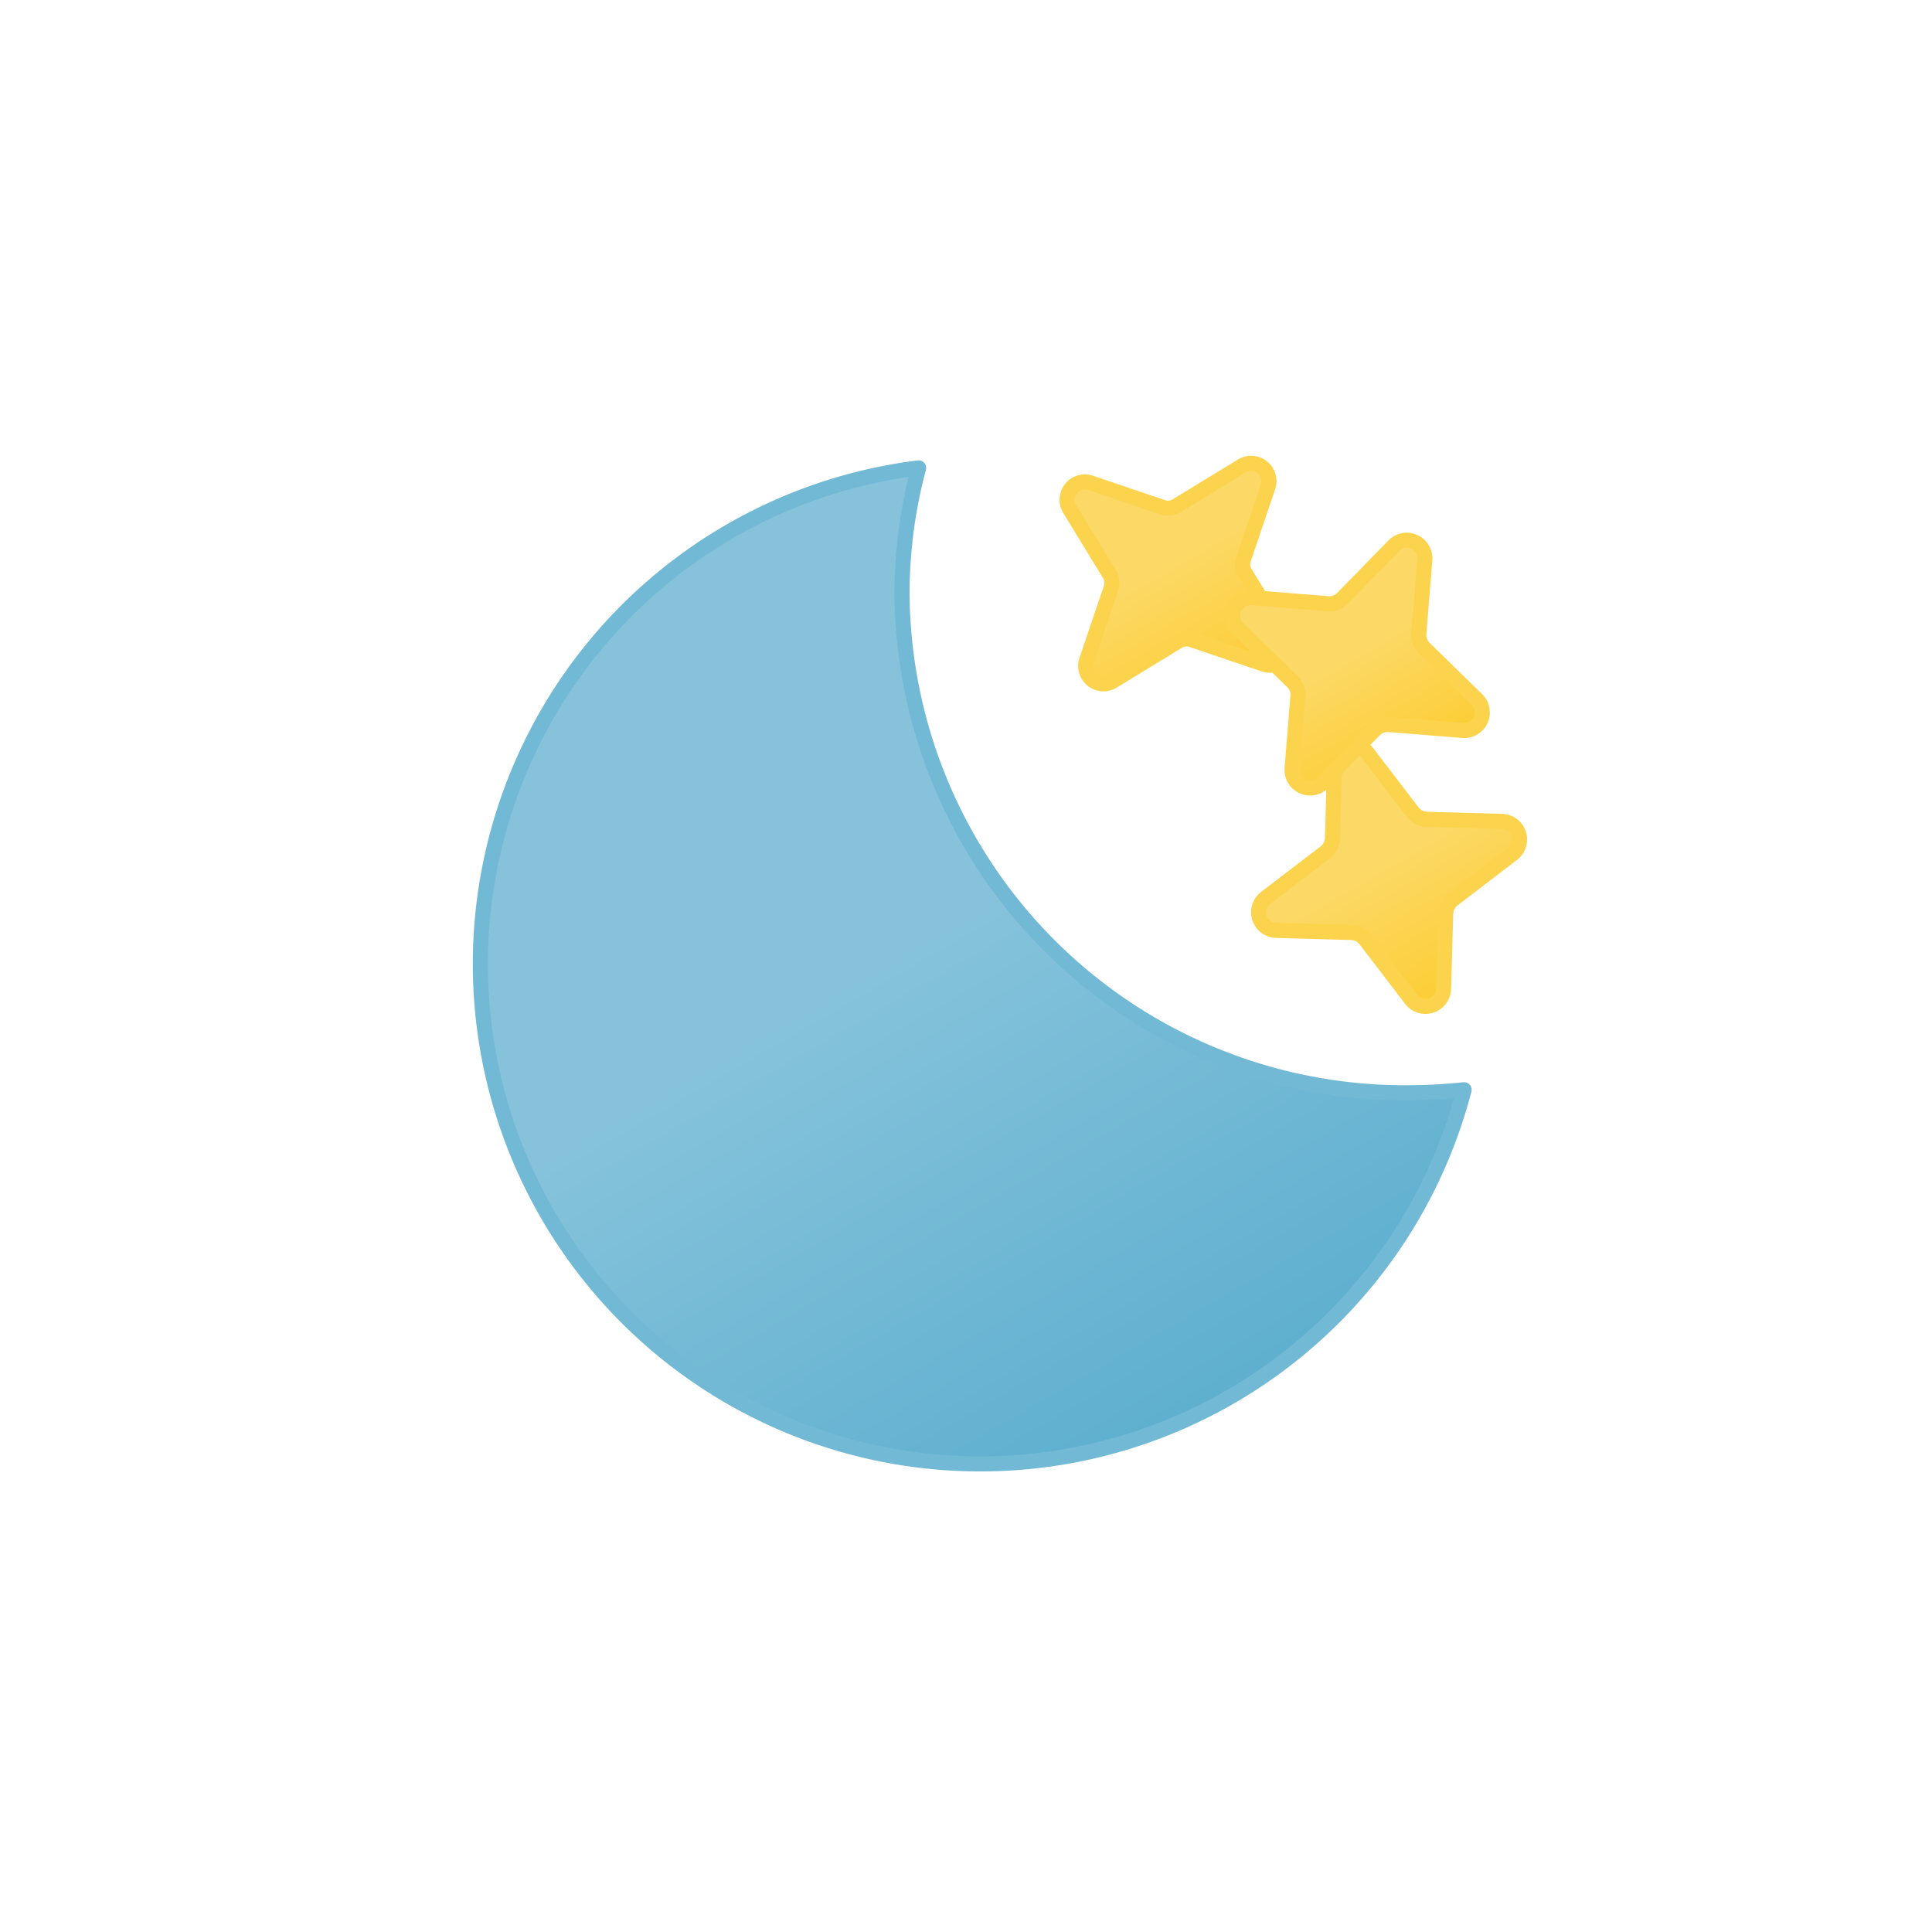 <svg xmlns="http://www.w3.org/2000/svg" xmlns:xlink="http://www.w3.org/1999/xlink" viewBox="0 0 64 64"><defs><linearGradient id="a" x1="36.88" x2="41.12" y1="15.33" y2="22.67" gradientUnits="userSpaceOnUse"><stop offset="0" stop-color="#fcd966"/><stop offset=".45" stop-color="#fcd966"/><stop offset="1" stop-color="#fccd34"/></linearGradient><linearGradient id="b" x1="43.79" x2="48.21" y1="25.17" y2="32.83" xlink:href="#a"/><clipPath id="c"><path fill="none" d="M64 2.79 30 23l2 6 5 4 27-12V2.79z"/></clipPath><linearGradient id="d" x1="43.11" x2="46.89" y1="18.73" y2="25.27" xlink:href="#a"/><linearGradient id="e" x1="21.92" x2="38.52" y1="18.75" y2="47.52" gradientUnits="userSpaceOnUse"><stop offset="0" stop-color="#86c3db"/><stop offset=".45" stop-color="#86c3db"/><stop offset="1" stop-color="#5eafcf"/><animateTransform attributeName="gradientTransform" dur="10s" repeatCount="indefinite" type="rotate" values="5 32 32; -15 32 32; 5 32 32"/></linearGradient></defs><path fill="url(#a)" stroke="#fcd34d" stroke-linecap="round" stroke-linejoin="round" stroke-width=".5" d="m35.44 16.87 1.3 2.13a.55.55 0 0 1 .06.5l-.8 2.36a.59.59 0 0 0 .87.7l2.13-1.3a.55.55 0 0 1 .5-.06l2.36.8a.59.59 0 0 0 .7-.87L41.26 19a.55.55 0 0 1-.06-.5l.8-2.36a.59.59 0 0 0-.87-.7L39 16.74a.55.55 0 0 1-.5.06l-2.36-.8a.59.59 0 0 0-.7.87z"><animate attributeName="opacity" dur="3s" repeatCount="indefinite" values=".8; 0; .8"/></path><path fill="url(#b)" stroke="#fcd34d" stroke-linecap="round" stroke-linejoin="round" stroke-width=".5" d="m42.27 30.82 2.49.07a.62.62 0 0 1 .46.22l1.53 2a.6.6 0 0 0 1.07-.35l.07-2.49a.62.62 0 0 1 .22-.46l2-1.53a.6.6 0 0 0-.35-1.07l-2.49-.07a.62.62 0 0 1-.46-.22l-1.53-2a.6.6 0 0 0-1.07.35l-.07 2.49a.62.62 0 0 1-.22.46l-2 1.53a.6.6 0 0 0 .35 1.07z"><animate attributeName="opacity" begin="-1.5s" dur="3s" repeatCount="indefinite" values=".8; 0; .8"/></path><g clip-path="url(#c)"><g><path fill="url(#d)" stroke="#fcd34d" stroke-linecap="round" stroke-linejoin="round" stroke-width=".5" d="m41 20.81 1.78 1.74A.6.6 0 0 1 43 23l-.2 2.49a.6.6 0 0 0 1 .46l1.74-1.78A.6.6 0 0 1 46 24l2.49.2a.6.6 0 0 0 .46-1l-1.78-1.74A.6.6 0 0 1 47 21l.2-2.49a.6.6 0 0 0-1-.46l-1.74 1.78A.6.6 0 0 1 44 20l-2.49-.2a.6.6 0 0 0-.51 1.01z"/><animateTransform attributeName="transform" dur="2s" repeatCount="indefinite" type="translate" values="-15 9; 15 -7; 15 -7"/><animate attributeName="opacity" dur="2s" repeatCount="indefinite" values="1; 1; 0; 0; 0"/></g></g><path fill="url(#e)" stroke="#72b9d5" stroke-linecap="round" stroke-linejoin="round" stroke-width=".5" d="M46.66 36.2a16.66 16.66 0 0 1-16.78-16.55 16.29 16.29 0 0 1 .55-4.15A16.56 16.56 0 1 0 48.5 36.1c-.61.06-1.22.1-1.84.1z"><animateTransform attributeName="transform" dur="10s" repeatCount="indefinite" type="rotate" values="-5 32 32; 15 32 32; -5 32 32"/></path></svg>